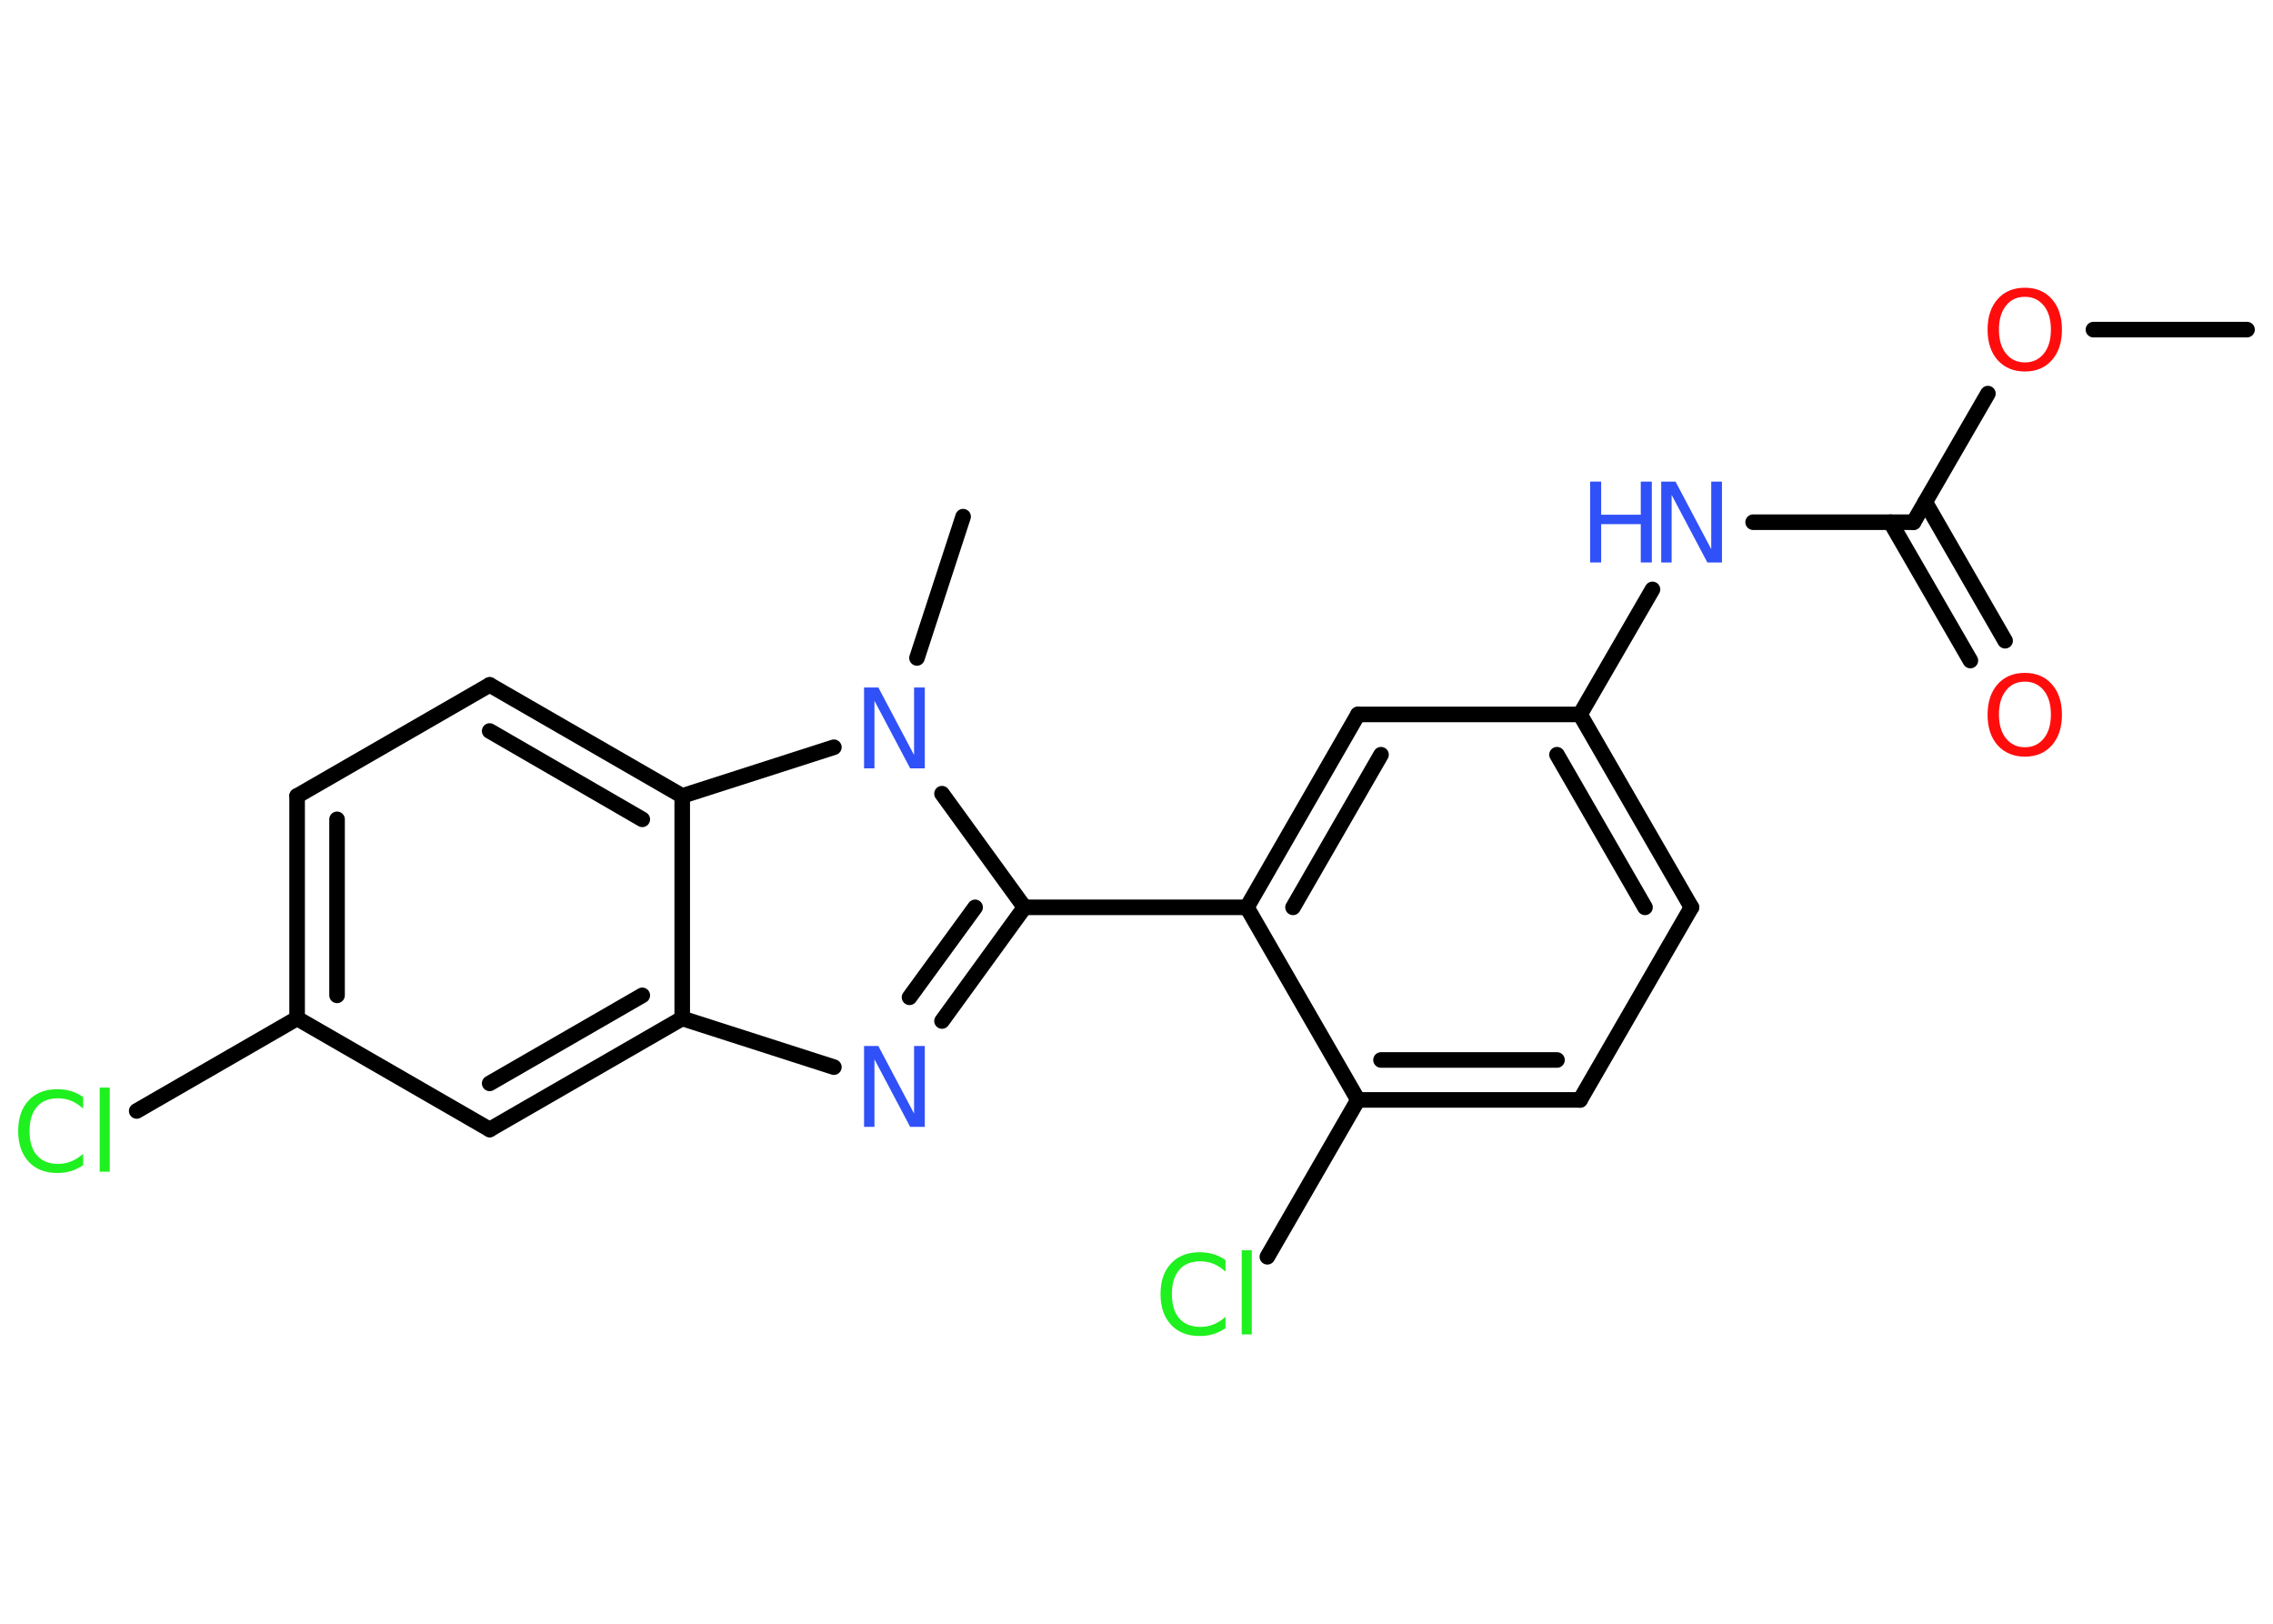 <?xml version='1.0' encoding='UTF-8'?>
<!DOCTYPE svg PUBLIC "-//W3C//DTD SVG 1.1//EN" "http://www.w3.org/Graphics/SVG/1.1/DTD/svg11.dtd">
<svg version='1.2' xmlns='http://www.w3.org/2000/svg' xmlns:xlink='http://www.w3.org/1999/xlink' width='70.0mm' height='50.0mm' viewBox='0 0 70.0 50.0'>
  <desc>Generated by the Chemistry Development Kit (http://github.com/cdk)</desc>
  <g stroke-linecap='round' stroke-linejoin='round' stroke='#000000' stroke-width='.48' fill='#3050F8'>
    <rect x='.0' y='.0' width='70.0' height='50.0' fill='#FFFFFF' stroke='none'/>
    <g id='mol1' class='mol'>
      <line id='mol1bnd1' class='bond' x1='69.2' y1='10.15' x2='64.47' y2='10.15'/>
      <line id='mol1bnd2' class='bond' x1='61.22' y1='12.12' x2='58.93' y2='16.08'/>
      <g id='mol1bnd3' class='bond'>
        <line x1='59.29' y1='15.46' x2='61.75' y2='19.73'/>
        <line x1='58.22' y1='16.08' x2='60.68' y2='20.34'/>
      </g>
      <line id='mol1bnd4' class='bond' x1='58.93' y1='16.08' x2='53.99' y2='16.08'/>
      <line id='mol1bnd5' class='bond' x1='50.89' y1='18.15' x2='48.66' y2='22.0'/>
      <g id='mol1bnd6' class='bond'>
        <line x1='52.09' y1='27.94' x2='48.66' y2='22.0'/>
        <line x1='50.66' y1='27.94' x2='47.95' y2='23.24'/>
      </g>
      <line id='mol1bnd7' class='bond' x1='52.09' y1='27.94' x2='48.66' y2='33.87'/>
      <g id='mol1bnd8' class='bond'>
        <line x1='41.82' y1='33.87' x2='48.66' y2='33.87'/>
        <line x1='42.53' y1='32.64' x2='47.95' y2='32.64'/>
      </g>
      <line id='mol1bnd9' class='bond' x1='41.82' y1='33.87' x2='39.03' y2='38.7'/>
      <line id='mol1bnd10' class='bond' x1='41.82' y1='33.87' x2='38.4' y2='27.94'/>
      <line id='mol1bnd11' class='bond' x1='38.4' y1='27.94' x2='31.55' y2='27.94'/>
      <g id='mol1bnd12' class='bond'>
        <line x1='29.01' y1='31.44' x2='31.55' y2='27.94'/>
        <line x1='28.01' y1='30.71' x2='30.03' y2='27.94'/>
      </g>
      <line id='mol1bnd13' class='bond' x1='25.68' y1='32.86' x2='21.01' y2='31.36'/>
      <g id='mol1bnd14' class='bond'>
        <line x1='15.08' y1='34.78' x2='21.01' y2='31.36'/>
        <line x1='15.08' y1='33.36' x2='19.78' y2='30.65'/>
      </g>
      <line id='mol1bnd15' class='bond' x1='15.08' y1='34.78' x2='9.15' y2='31.36'/>
      <line id='mol1bnd16' class='bond' x1='9.15' y1='31.36' x2='4.21' y2='34.21'/>
      <g id='mol1bnd17' class='bond'>
        <line x1='9.15' y1='24.51' x2='9.15' y2='31.36'/>
        <line x1='10.38' y1='25.23' x2='10.38' y2='30.65'/>
      </g>
      <line id='mol1bnd18' class='bond' x1='9.15' y1='24.51' x2='15.08' y2='21.09'/>
      <g id='mol1bnd19' class='bond'>
        <line x1='21.01' y1='24.51' x2='15.08' y2='21.09'/>
        <line x1='19.78' y1='25.23' x2='15.08' y2='22.51'/>
      </g>
      <line id='mol1bnd20' class='bond' x1='21.01' y1='31.36' x2='21.01' y2='24.51'/>
      <line id='mol1bnd21' class='bond' x1='21.01' y1='24.51' x2='25.68' y2='23.01'/>
      <line id='mol1bnd22' class='bond' x1='31.55' y1='27.94' x2='29.01' y2='24.44'/>
      <line id='mol1bnd23' class='bond' x1='28.24' y1='20.26' x2='29.66' y2='15.91'/>
      <g id='mol1bnd24' class='bond'>
        <line x1='41.82' y1='22.0' x2='38.4' y2='27.94'/>
        <line x1='42.53' y1='23.24' x2='39.82' y2='27.94'/>
      </g>
      <line id='mol1bnd25' class='bond' x1='48.66' y1='22.0' x2='41.82' y2='22.0'/>
      <path id='mol1atm2' class='atom' d='M62.36 9.14q-.37 .0 -.58 .27q-.22 .27 -.22 .74q.0 .47 .22 .74q.22 .27 .58 .27q.36 .0 .58 -.27q.22 -.27 .22 -.74q.0 -.47 -.22 -.74q-.22 -.27 -.58 -.27zM62.36 8.86q.52 .0 .83 .35q.31 .35 .31 .94q.0 .59 -.31 .94q-.31 .35 -.83 .35q-.52 .0 -.84 -.35q-.31 -.35 -.31 -.94q.0 -.59 .31 -.94q.31 -.35 .84 -.35z' stroke='none' fill='#FF0D0D'/>
      <path id='mol1atm4' class='atom' d='M62.36 20.99q-.37 .0 -.58 .27q-.22 .27 -.22 .74q.0 .47 .22 .74q.22 .27 .58 .27q.36 .0 .58 -.27q.22 -.27 .22 -.74q.0 -.47 -.22 -.74q-.22 -.27 -.58 -.27zM62.36 20.72q.52 .0 .83 .35q.31 .35 .31 .94q.0 .59 -.31 .94q-.31 .35 -.83 .35q-.52 .0 -.84 -.35q-.31 -.35 -.31 -.94q.0 -.59 .31 -.94q.31 -.35 .84 -.35z' stroke='none' fill='#FF0D0D'/>
      <g id='mol1atm5' class='atom'>
        <path d='M51.15 14.83h.45l1.1 2.08v-2.08h.33v2.49h-.45l-1.1 -2.08v2.08h-.32v-2.49z' stroke='none'/>
        <path d='M48.97 14.83h.34v1.02h1.22v-1.02h.34v2.49h-.34v-1.18h-1.22v1.18h-.34v-2.49z' stroke='none'/>
      </g>
      <path id='mol1atm10' class='atom' d='M37.74 38.8v.36q-.17 -.16 -.36 -.24q-.19 -.08 -.41 -.08q-.43 .0 -.65 .26q-.23 .26 -.23 .75q.0 .49 .23 .75q.23 .26 .65 .26q.22 .0 .41 -.08q.19 -.08 .36 -.23v.35q-.18 .12 -.37 .18q-.2 .06 -.42 .06q-.57 .0 -.89 -.35q-.32 -.35 -.32 -.94q.0 -.6 .32 -.94q.32 -.35 .89 -.35q.22 .0 .42 .06q.2 .06 .37 .18zM38.24 38.5h.31v2.59h-.31v-2.59z' stroke='none' fill='#1FF01F'/>
      <path id='mol1atm13' class='atom' d='M26.6 32.21h.45l1.1 2.08v-2.08h.33v2.49h-.45l-1.1 -2.08v2.08h-.32v-2.49z' stroke='none'/>
      <path id='mol1atm17' class='atom' d='M2.56 33.78v.36q-.17 -.16 -.36 -.24q-.19 -.08 -.41 -.08q-.43 .0 -.65 .26q-.23 .26 -.23 .75q.0 .49 .23 .75q.23 .26 .65 .26q.22 .0 .41 -.08q.19 -.08 .36 -.23v.35q-.18 .12 -.37 .18q-.2 .06 -.42 .06q-.57 .0 -.89 -.35q-.32 -.35 -.32 -.94q.0 -.6 .32 -.94q.32 -.35 .89 -.35q.22 .0 .42 .06q.2 .06 .37 .18zM3.07 33.49h.31v2.59h-.31v-2.59z' stroke='none' fill='#1FF01F'/>
      <path id='mol1atm21' class='atom' d='M26.6 21.17h.45l1.1 2.08v-2.08h.33v2.49h-.45l-1.1 -2.08v2.08h-.32v-2.49z' stroke='none'/>
    </g>
  </g>
</svg>
